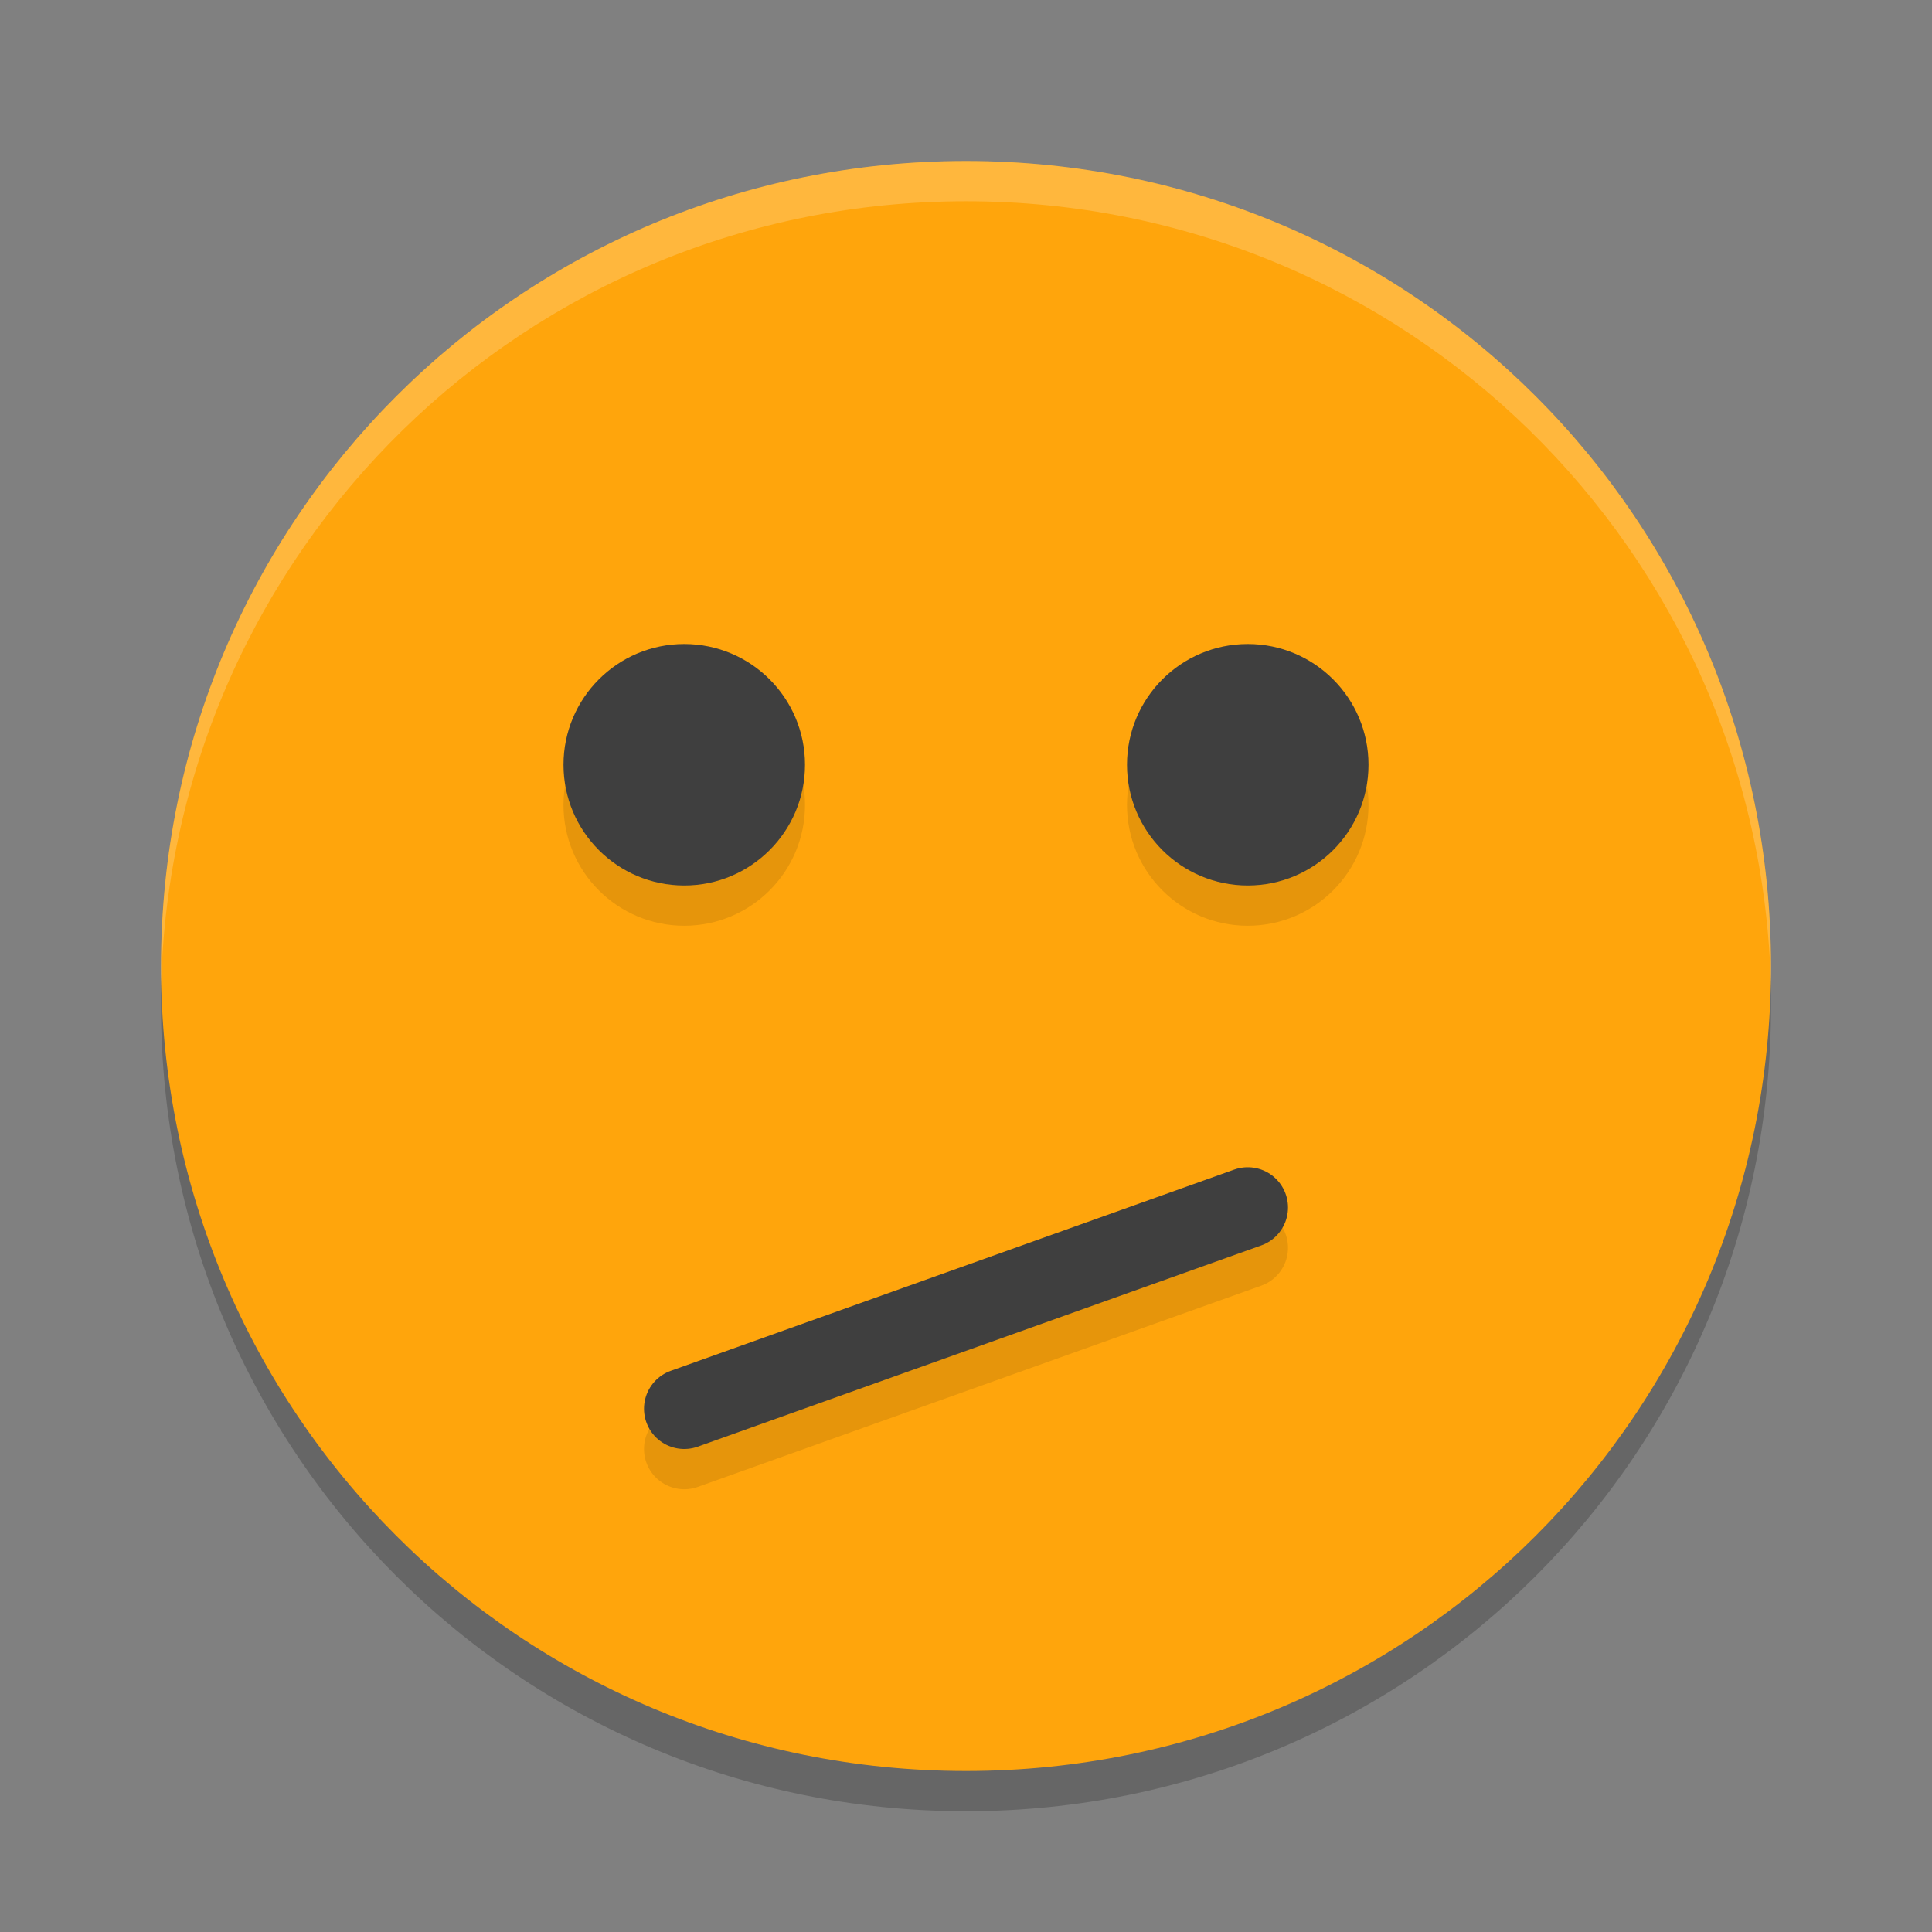 <svg xmlns="http://www.w3.org/2000/svg" width="24" height="24" version="1">
 <rect width="100%" height="100%" fill="#808080" stroke="none"/>
 <path d="m 12,2.5 c -5.54,0 -10,4.46 -10,10 0,5.54 4.46,10 10,10 5.54,0 10,-4.46 10,-10 0,-5.54 -4.46,-10 -10,-10 z" style="opacity:0.2"/>
 <path style="fill:#ffa50c" d="M 12,2 C 6.46,2 2,6.46 2,12 2,17.54 6.46,22 12,22 17.54,22 22,17.54 22,12 22,6.46 17.54,2 12,2 Z"/>
 <path style="opacity:0.2;fill:#ffffff" d="M 12,2 C 6.46,2 2.001,6.46 2.001,12 c 0,0.084 -0.002,0.167 0,0.25 C 2.133,6.827 6.544,2.5 12,2.5 c 5.456,0 9.867,4.327 9.999,9.75 0.002,-0.084 0,-0.166 0,-0.25 C 21.999,6.46 17.54,2 12,2 Z"/>
 <path d="M 8.5,18 15.5,15.5" style="opacity:0.1;fill:none;stroke:#000000;stroke-linecap:round;stroke-linejoin:round"/>
 <path style="fill:none;stroke:#3f3f3f;stroke-linecap:round;stroke-linejoin:round" d="M 8.5,17.5 15.5,15"/>
 <circle cx="8.5" cy="10" r="1.5" style="opacity:0.1"/>
 <circle style="opacity:0.1" cx="15.5" cy="10" r="1.5"/>
 <circle style="fill:#3f3f3f" cx="8.5" cy="9.5" r="1.5"/>
 <circle cx="15.5" cy="9.5" r="1.5" style="fill:#3f3f3f"/>
</svg>
